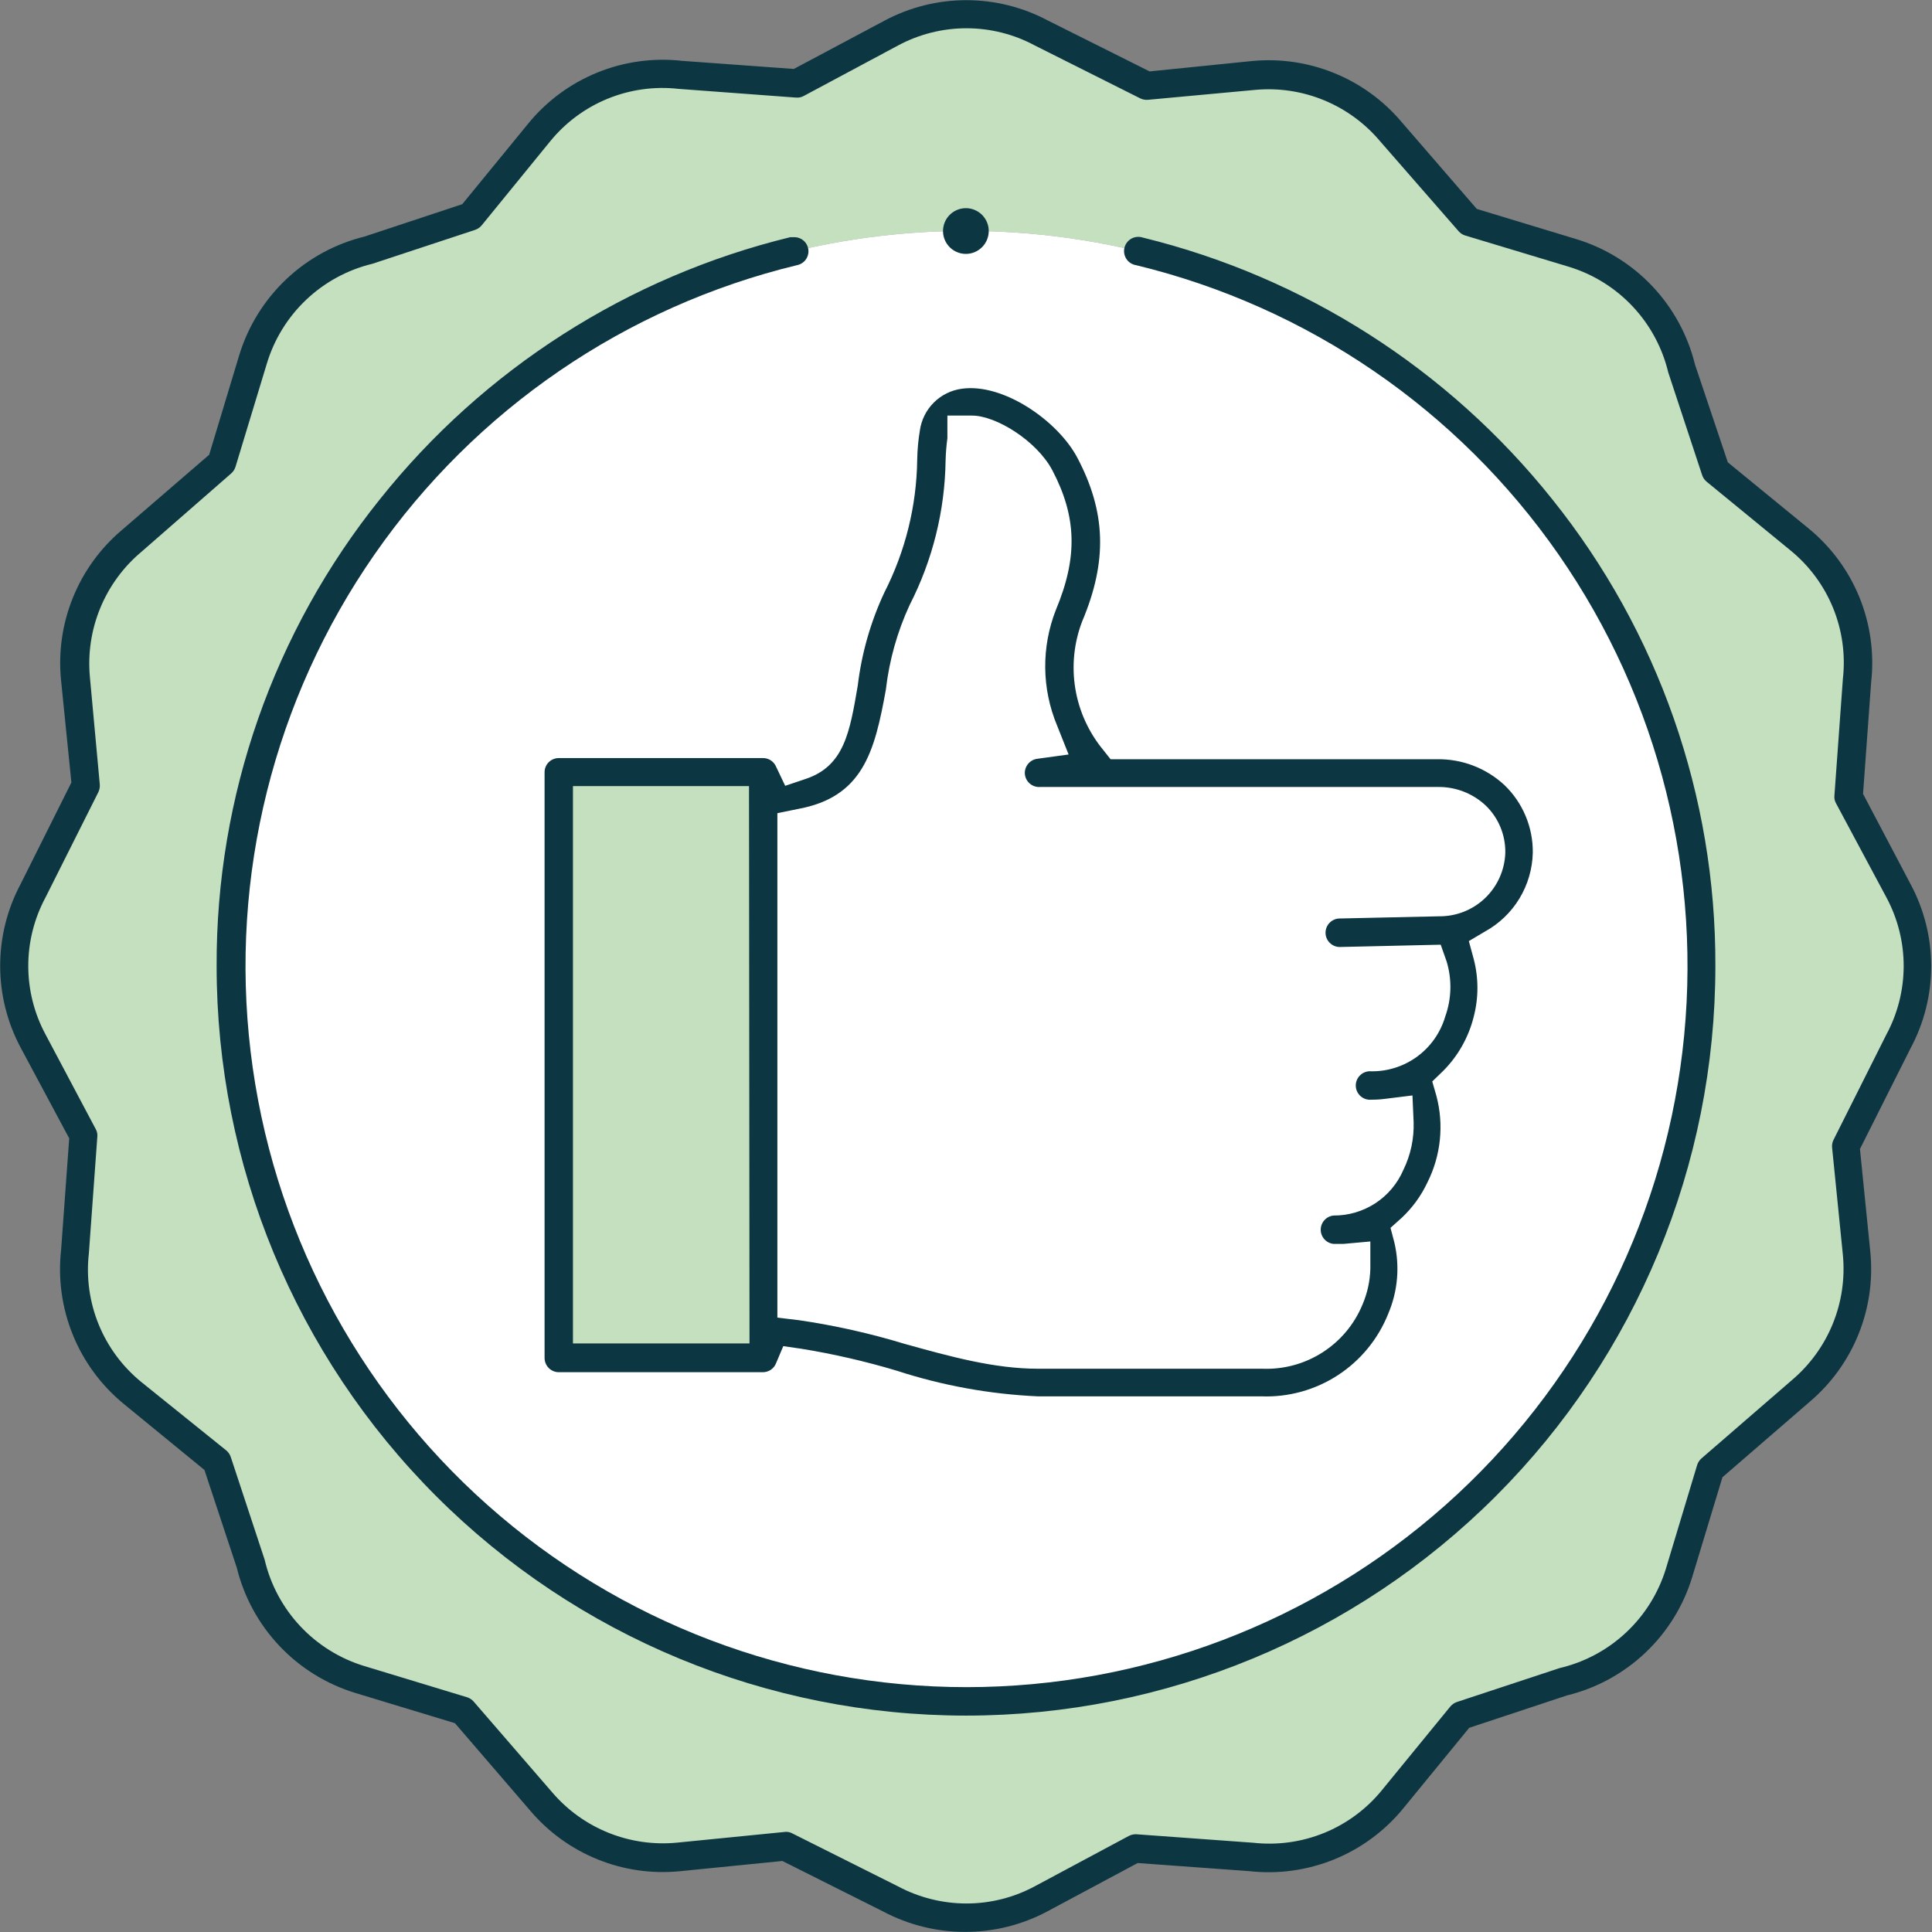 <svg width="103" height="103" viewBox="0 0 103 103" fill="none" xmlns="http://www.w3.org/2000/svg">
<rect x="0" y="0" width="103" height="103" fill="#808080" stroke="none"/>
<path d="M12.322 51.507C12.322 43.755 14.621 36.176 18.927 29.73C23.234 23.285 29.355 18.261 36.516 15.294C43.677 12.327 51.557 11.551 59.16 13.063C66.762 14.576 73.745 18.309 79.226 23.791C84.707 29.272 88.44 36.257 89.952 43.86C91.464 51.463 90.688 59.344 87.722 66.507C84.756 73.669 79.732 79.791 73.287 84.098C66.842 88.405 59.265 90.704 51.514 90.704C41.12 90.704 31.151 86.574 23.801 79.223C16.451 71.872 12.322 61.903 12.322 51.507ZM61.118 4.58L55.519 1.766C54.288 1.107 52.913 0.762 51.517 0.762C50.121 0.762 48.747 1.107 47.516 1.766L42.484 4.45L36.282 3.998C34.871 3.839 33.442 4.037 32.126 4.573C30.811 5.108 29.651 5.966 28.752 7.066L25.096 11.537L19.695 13.33C18.234 13.667 16.889 14.385 15.796 15.411C14.703 16.437 13.901 17.734 13.472 19.171L11.802 24.648L6.962 28.838C5.912 29.726 5.094 30.856 4.579 32.132C4.063 33.407 3.866 34.788 4.005 36.157L4.58 41.887L1.766 47.495C1.107 48.726 0.762 50.1 0.762 51.497C0.762 52.893 1.107 54.268 1.766 55.498L4.45 60.524L3.998 66.727C3.839 68.138 4.036 69.568 4.572 70.883C5.108 72.199 5.965 73.359 7.065 74.258L11.535 77.921L13.329 83.316C13.666 84.777 14.384 86.123 15.41 87.218C16.435 88.312 17.732 89.115 19.168 89.546L24.645 91.21L28.834 96.051C29.719 97.097 30.845 97.913 32.115 98.428C33.385 98.943 34.761 99.142 36.125 99.008L41.855 98.433L47.461 101.247C48.692 101.907 50.066 102.251 51.462 102.251C52.858 102.251 54.233 101.907 55.464 101.247L60.516 98.591L66.718 99.043C68.129 99.202 69.558 99.004 70.874 98.469C72.189 97.933 73.35 97.076 74.248 95.975L77.911 91.505L83.312 89.69C84.769 89.352 86.112 88.635 87.205 87.612C88.297 86.589 89.101 85.296 89.535 83.864L91.198 78.346L96.045 74.155C97.088 73.267 97.902 72.139 98.415 70.868C98.929 69.597 99.128 68.221 98.995 66.857L98.42 61.126L101.234 55.526C101.893 54.295 102.238 52.92 102.238 51.524C102.238 50.128 101.893 48.753 101.234 47.522L98.578 42.49L99.03 36.287C99.189 34.875 98.991 33.446 98.456 32.13C97.92 30.815 97.063 29.654 95.963 28.756L91.493 25.093L89.678 19.691C89.341 18.233 88.624 16.891 87.601 15.799C86.578 14.708 85.285 13.906 83.853 13.474L78.335 11.803L74.146 6.963C73.258 5.917 72.131 5.102 70.86 4.587C69.59 4.072 68.213 3.872 66.848 4.005L61.118 4.58Z" fill="#C4E0BF"/>
<path d="M51.5 90.704C59.252 90.706 66.831 88.41 73.277 84.104C79.724 79.799 84.75 73.678 87.718 66.516C90.686 59.354 91.465 51.473 89.954 43.868C88.443 36.264 84.712 29.279 79.231 23.796C73.751 18.312 66.767 14.578 59.165 13.064C51.562 11.551 43.681 12.326 36.519 15.293C29.357 18.259 23.235 23.283 18.928 29.729C14.621 36.175 12.322 43.754 12.322 51.507C12.322 61.9 16.45 71.868 23.796 79.218C31.143 86.569 41.108 90.7 51.5 90.704Z" fill="white"/>
<path d="M40.684 70.972V41.148H29.785V72.375H40.684V70.972Z" fill="#C4E0BF"/>
<path d="M20.256 26.613C14.589 33.668 11.515 42.456 11.549 51.507C11.549 62.104 15.758 72.267 23.25 79.76C30.742 87.254 40.904 91.463 51.5 91.463C62.096 91.463 72.258 87.254 79.75 79.76C87.242 72.267 91.451 62.104 91.451 51.507C91.484 42.458 88.413 33.671 82.751 26.613C77.217 19.68 69.542 14.775 60.927 12.666C60.827 12.633 60.721 12.621 60.616 12.63C60.512 12.64 60.41 12.671 60.318 12.722C60.226 12.773 60.145 12.843 60.082 12.926C60.018 13.01 59.972 13.106 59.947 13.208C59.923 13.311 59.919 13.417 59.938 13.521C59.956 13.624 59.996 13.723 60.055 13.81C60.113 13.898 60.189 13.972 60.278 14.028C60.367 14.085 60.467 14.122 60.571 14.138C69.713 16.351 77.726 21.84 83.093 29.565C88.461 37.291 90.809 46.716 89.695 56.057C88.581 65.398 84.081 74.006 77.047 80.252C70.013 86.497 60.933 89.946 51.528 89.946C42.121 89.946 33.042 86.497 26.008 80.252C18.974 74.006 14.474 65.398 13.36 56.057C12.245 46.716 14.594 37.291 19.962 29.565C25.329 21.84 33.342 16.351 42.484 14.138C42.672 14.103 42.84 13.998 42.954 13.844C43.067 13.69 43.118 13.498 43.095 13.309C43.072 13.118 42.978 12.944 42.832 12.821C42.685 12.698 42.497 12.635 42.306 12.646H42.128C33.492 14.75 25.799 19.663 20.256 26.613Z" fill="#0D3643"/>
<path d="M99.324 42.325L99.755 36.383C99.93 34.843 99.716 33.284 99.133 31.848C98.549 30.413 97.614 29.147 96.414 28.167L92.115 24.648L90.363 19.43C89.978 17.864 89.193 16.424 88.084 15.252C86.975 14.081 85.581 13.218 84.037 12.748L78.732 11.139L74.7 6.477C73.734 5.341 72.508 4.455 71.127 3.894C69.746 3.332 68.25 3.112 66.766 3.252L61.289 3.807L55.881 1.102C54.538 0.384 53.039 0.009 51.517 0.009C49.995 0.009 48.495 0.384 47.153 1.102L42.32 3.676L36.378 3.245C34.838 3.07 33.279 3.284 31.844 3.868C30.409 4.451 29.143 5.386 28.163 6.586L24.644 10.886L19.435 12.611C17.868 12.996 16.429 13.781 15.257 14.89C14.086 16 13.223 17.394 12.753 18.938L11.152 24.244L6.476 28.276C5.336 29.245 4.448 30.475 3.887 31.862C3.325 33.248 3.107 34.75 3.252 36.239L3.806 41.716L1.102 47.125C0.384 48.468 0.009 49.967 0.009 51.49C0.009 53.012 0.384 54.511 1.102 55.854L3.69 60.688L3.258 66.631C3.085 68.17 3.3 69.729 3.883 71.164C4.467 72.599 5.401 73.865 6.599 74.847L10.898 78.366L12.623 83.576C13.008 85.143 13.793 86.582 14.902 87.754C16.011 88.925 17.406 89.788 18.949 90.258L24.254 91.867L28.273 96.537C29.241 97.677 30.471 98.566 31.857 99.127C33.244 99.689 34.745 99.906 36.234 99.761L41.711 99.214L47.091 101.911C48.436 102.623 49.934 102.995 51.455 102.995C52.977 102.995 54.475 102.623 55.819 101.911L60.653 99.323L66.595 99.755C68.134 99.929 69.692 99.714 71.127 99.13C72.562 98.547 73.828 97.613 74.809 96.413L78.328 92.114L83.538 90.388C85.104 90.006 86.544 89.222 87.716 88.114C88.887 87.006 89.75 85.612 90.219 84.069L91.828 78.756L96.49 74.724C97.629 73.756 98.517 72.527 99.078 71.141C99.639 69.756 99.858 68.256 99.714 66.768L99.159 61.256L101.863 55.875C102.581 54.532 102.957 53.033 102.957 51.51C102.957 49.987 102.581 48.488 101.863 47.145L99.324 42.325ZM100.563 55.163L97.749 60.77C97.686 60.897 97.66 61.04 97.674 61.181L98.249 66.905C98.368 68.151 98.184 69.407 97.714 70.567C97.243 71.727 96.499 72.756 95.545 73.566L90.712 77.75C90.603 77.844 90.522 77.968 90.479 78.106L88.816 83.624C88.418 84.927 87.685 86.103 86.69 87.034C85.696 87.966 84.474 88.619 83.147 88.93L77.671 90.738C77.535 90.784 77.414 90.867 77.322 90.977L73.666 95.448C72.849 96.448 71.794 97.228 70.599 97.716C69.403 98.204 68.104 98.384 66.82 98.242L60.591 97.79C60.449 97.782 60.307 97.813 60.18 97.879L55.156 100.569C54.037 101.168 52.789 101.481 51.52 101.48C50.245 101.478 48.99 101.163 47.865 100.562L42.238 97.742C42.135 97.686 42.019 97.658 41.902 97.659L36.104 98.235C34.859 98.358 33.602 98.178 32.441 97.711C31.28 97.244 30.249 96.502 29.436 95.551L25.254 90.717C25.159 90.608 25.036 90.527 24.898 90.484L19.421 88.821C18.117 88.424 16.939 87.691 16.007 86.696C15.075 85.701 14.42 84.479 14.109 83.152L12.302 77.674C12.255 77.538 12.172 77.417 12.062 77.325L7.53 73.676C6.529 72.86 5.748 71.805 5.26 70.609C4.772 69.413 4.592 68.113 4.737 66.829L5.189 60.599C5.203 60.456 5.172 60.312 5.1 60.188L2.423 55.142C1.822 54.021 1.507 52.769 1.507 51.496C1.507 50.224 1.822 48.972 2.423 47.851L5.244 42.23C5.306 42.1 5.332 41.955 5.319 41.812L4.792 36.088C4.677 34.839 4.866 33.581 5.343 32.421C5.82 31.261 6.57 30.233 7.53 29.427L12.322 25.243C12.431 25.149 12.512 25.025 12.555 24.887L14.218 19.41C14.607 18.103 15.332 16.922 16.321 15.983C17.309 15.045 18.527 14.383 19.852 14.063L25.329 12.255C25.465 12.209 25.586 12.126 25.678 12.016L29.334 7.531C30.15 6.53 31.204 5.749 32.4 5.261C33.596 4.773 34.896 4.593 36.179 4.738L42.443 5.203C42.586 5.215 42.729 5.184 42.854 5.114L47.879 2.424C48.999 1.822 50.252 1.507 51.524 1.507C52.796 1.507 54.048 1.822 55.169 2.424L60.789 5.244C60.919 5.307 61.064 5.333 61.207 5.32L66.916 4.792C68.165 4.677 69.423 4.866 70.583 5.343C71.743 5.82 72.77 6.571 73.577 7.531L77.76 12.324C77.853 12.434 77.977 12.515 78.116 12.556L83.633 14.22C84.932 14.615 86.105 15.343 87.036 16.331C87.967 17.32 88.623 18.535 88.939 19.855L90.746 25.332C90.792 25.468 90.875 25.589 90.986 25.681L95.456 29.344C96.457 30.16 97.238 31.215 97.726 32.411C98.214 33.607 98.394 34.907 98.249 36.191L97.797 42.421C97.783 42.564 97.814 42.708 97.886 42.832L100.577 47.858C101.178 48.981 101.492 50.237 101.49 51.512C101.487 52.787 101.169 54.041 100.563 55.163Z" fill="#0D3643"/>
<path d="M81.717 45.461C81.725 44.787 81.594 44.118 81.332 43.496C81.071 42.874 80.685 42.313 80.197 41.846C79.226 40.948 77.946 40.458 76.624 40.477H59.208L58.818 39.984C58.041 39.045 57.527 37.916 57.328 36.713C57.13 35.511 57.254 34.277 57.689 33.138C59.058 29.899 58.955 27.284 57.435 24.401C56.402 22.443 53.492 20.41 51.274 20.725C50.712 20.801 50.189 21.059 49.786 21.459C49.383 21.86 49.122 22.381 49.042 22.943C48.956 23.457 48.908 23.976 48.899 24.497C48.868 26.965 48.268 29.392 47.146 31.59C46.413 33.159 45.935 34.834 45.729 36.554C45.305 39.039 45.004 40.84 42.957 41.525L41.861 41.894L41.362 40.847C41.301 40.717 41.204 40.607 41.083 40.53C40.962 40.454 40.821 40.414 40.677 40.415H29.786C29.687 40.415 29.589 40.435 29.497 40.473C29.406 40.511 29.323 40.566 29.253 40.636C29.183 40.706 29.128 40.789 29.09 40.88C29.052 40.972 29.033 41.07 29.033 41.169V72.396C29.033 72.596 29.112 72.788 29.253 72.931C29.394 73.073 29.585 73.154 29.786 73.156H40.684C40.831 73.153 40.974 73.108 41.096 73.025C41.218 72.943 41.312 72.826 41.368 72.69L41.759 71.766L42.751 71.91C44.459 72.189 46.146 72.578 47.803 73.074C50.24 73.868 52.773 74.328 55.334 74.443H67.245C68.689 74.498 70.114 74.104 71.326 73.315C72.537 72.527 73.474 71.383 74.009 70.041C74.521 68.841 74.636 67.51 74.337 66.241L74.132 65.46L74.728 64.926C75.299 64.391 75.764 63.752 76.097 63.043C76.818 61.611 76.989 59.964 76.576 58.415L76.357 57.655L76.925 57.107C77.727 56.307 78.295 55.304 78.568 54.204C78.831 53.197 78.831 52.138 78.568 51.13L78.308 50.172L79.163 49.665C79.92 49.25 80.555 48.643 81.003 47.905C81.451 47.167 81.697 46.324 81.717 45.461ZM39.958 71.622H30.546V41.908H39.931L39.958 71.622ZM76.74 48.85L71.428 48.967C71.226 48.967 71.033 49.047 70.891 49.189C70.748 49.332 70.668 49.525 70.668 49.727C70.668 49.928 70.748 50.122 70.891 50.264C71.033 50.407 71.226 50.487 71.428 50.487L76.808 50.364L77.124 51.26C77.415 52.222 77.389 53.252 77.048 54.198C76.799 55.046 76.28 55.79 75.57 56.317C74.859 56.843 73.996 57.123 73.112 57.114C73.007 57.104 72.9 57.116 72.8 57.15C72.699 57.183 72.607 57.237 72.529 57.309C72.45 57.38 72.388 57.467 72.345 57.563C72.302 57.66 72.28 57.765 72.28 57.871C72.28 57.977 72.302 58.081 72.345 58.178C72.388 58.275 72.45 58.362 72.529 58.433C72.607 58.504 72.699 58.558 72.8 58.592C72.9 58.625 73.007 58.637 73.112 58.627C73.364 58.629 73.615 58.613 73.865 58.579L75.302 58.401L75.364 59.819C75.393 60.702 75.205 61.579 74.817 62.372C74.504 63.098 73.985 63.716 73.324 64.148C72.663 64.58 71.889 64.808 71.099 64.803C70.911 64.821 70.736 64.908 70.609 65.048C70.482 65.188 70.411 65.37 70.411 65.559C70.411 65.749 70.482 65.931 70.609 66.071C70.736 66.211 70.911 66.298 71.099 66.316C71.277 66.316 71.448 66.316 71.62 66.316L73.057 66.186V67.631C73.041 68.29 72.899 68.941 72.639 69.548C72.208 70.595 71.465 71.485 70.511 72.097C69.558 72.71 68.439 73.014 67.307 72.971H55.347C53.006 72.971 50.679 72.327 48.221 71.643C46.379 71.083 44.498 70.662 42.594 70.383L41.444 70.246V43.353L42.519 43.133C45.996 42.504 46.626 40.1 47.228 36.766C47.408 35.204 47.835 33.681 48.495 32.254C49.718 29.869 50.374 27.233 50.412 24.552C50.423 24.153 50.455 23.756 50.508 23.361V22.156H51.829C53.081 22.156 55.252 23.477 56.1 25.065C57.401 27.544 57.469 29.701 56.292 32.514C55.513 34.499 55.535 36.708 56.354 38.676L56.97 40.224L55.32 40.45C55.133 40.47 54.961 40.557 54.835 40.696C54.709 40.835 54.638 41.015 54.635 41.203C54.636 41.307 54.658 41.41 54.7 41.505C54.742 41.6 54.803 41.685 54.88 41.756C54.956 41.827 55.046 41.881 55.144 41.915C55.242 41.95 55.346 41.963 55.45 41.956H76.672C77.611 41.946 78.519 42.299 79.204 42.942C79.543 43.267 79.81 43.659 79.99 44.093C80.17 44.526 80.259 44.992 80.252 45.461C80.223 46.377 79.837 47.245 79.175 47.879C78.513 48.513 77.629 48.862 76.713 48.85H76.74Z" fill="#0D3643"/>
<path d="M52.712 12.324C52.713 12.082 52.643 11.846 52.51 11.645C52.377 11.444 52.187 11.286 51.964 11.193C51.742 11.1 51.496 11.075 51.26 11.121C51.023 11.167 50.805 11.283 50.634 11.453C50.463 11.623 50.346 11.84 50.299 12.077C50.251 12.313 50.275 12.559 50.367 12.782C50.459 13.005 50.615 13.196 50.816 13.33C51.016 13.464 51.252 13.536 51.493 13.536C51.815 13.536 52.124 13.408 52.352 13.181C52.581 12.954 52.71 12.646 52.712 12.324Z" fill="#0D3643"/>
</svg>
